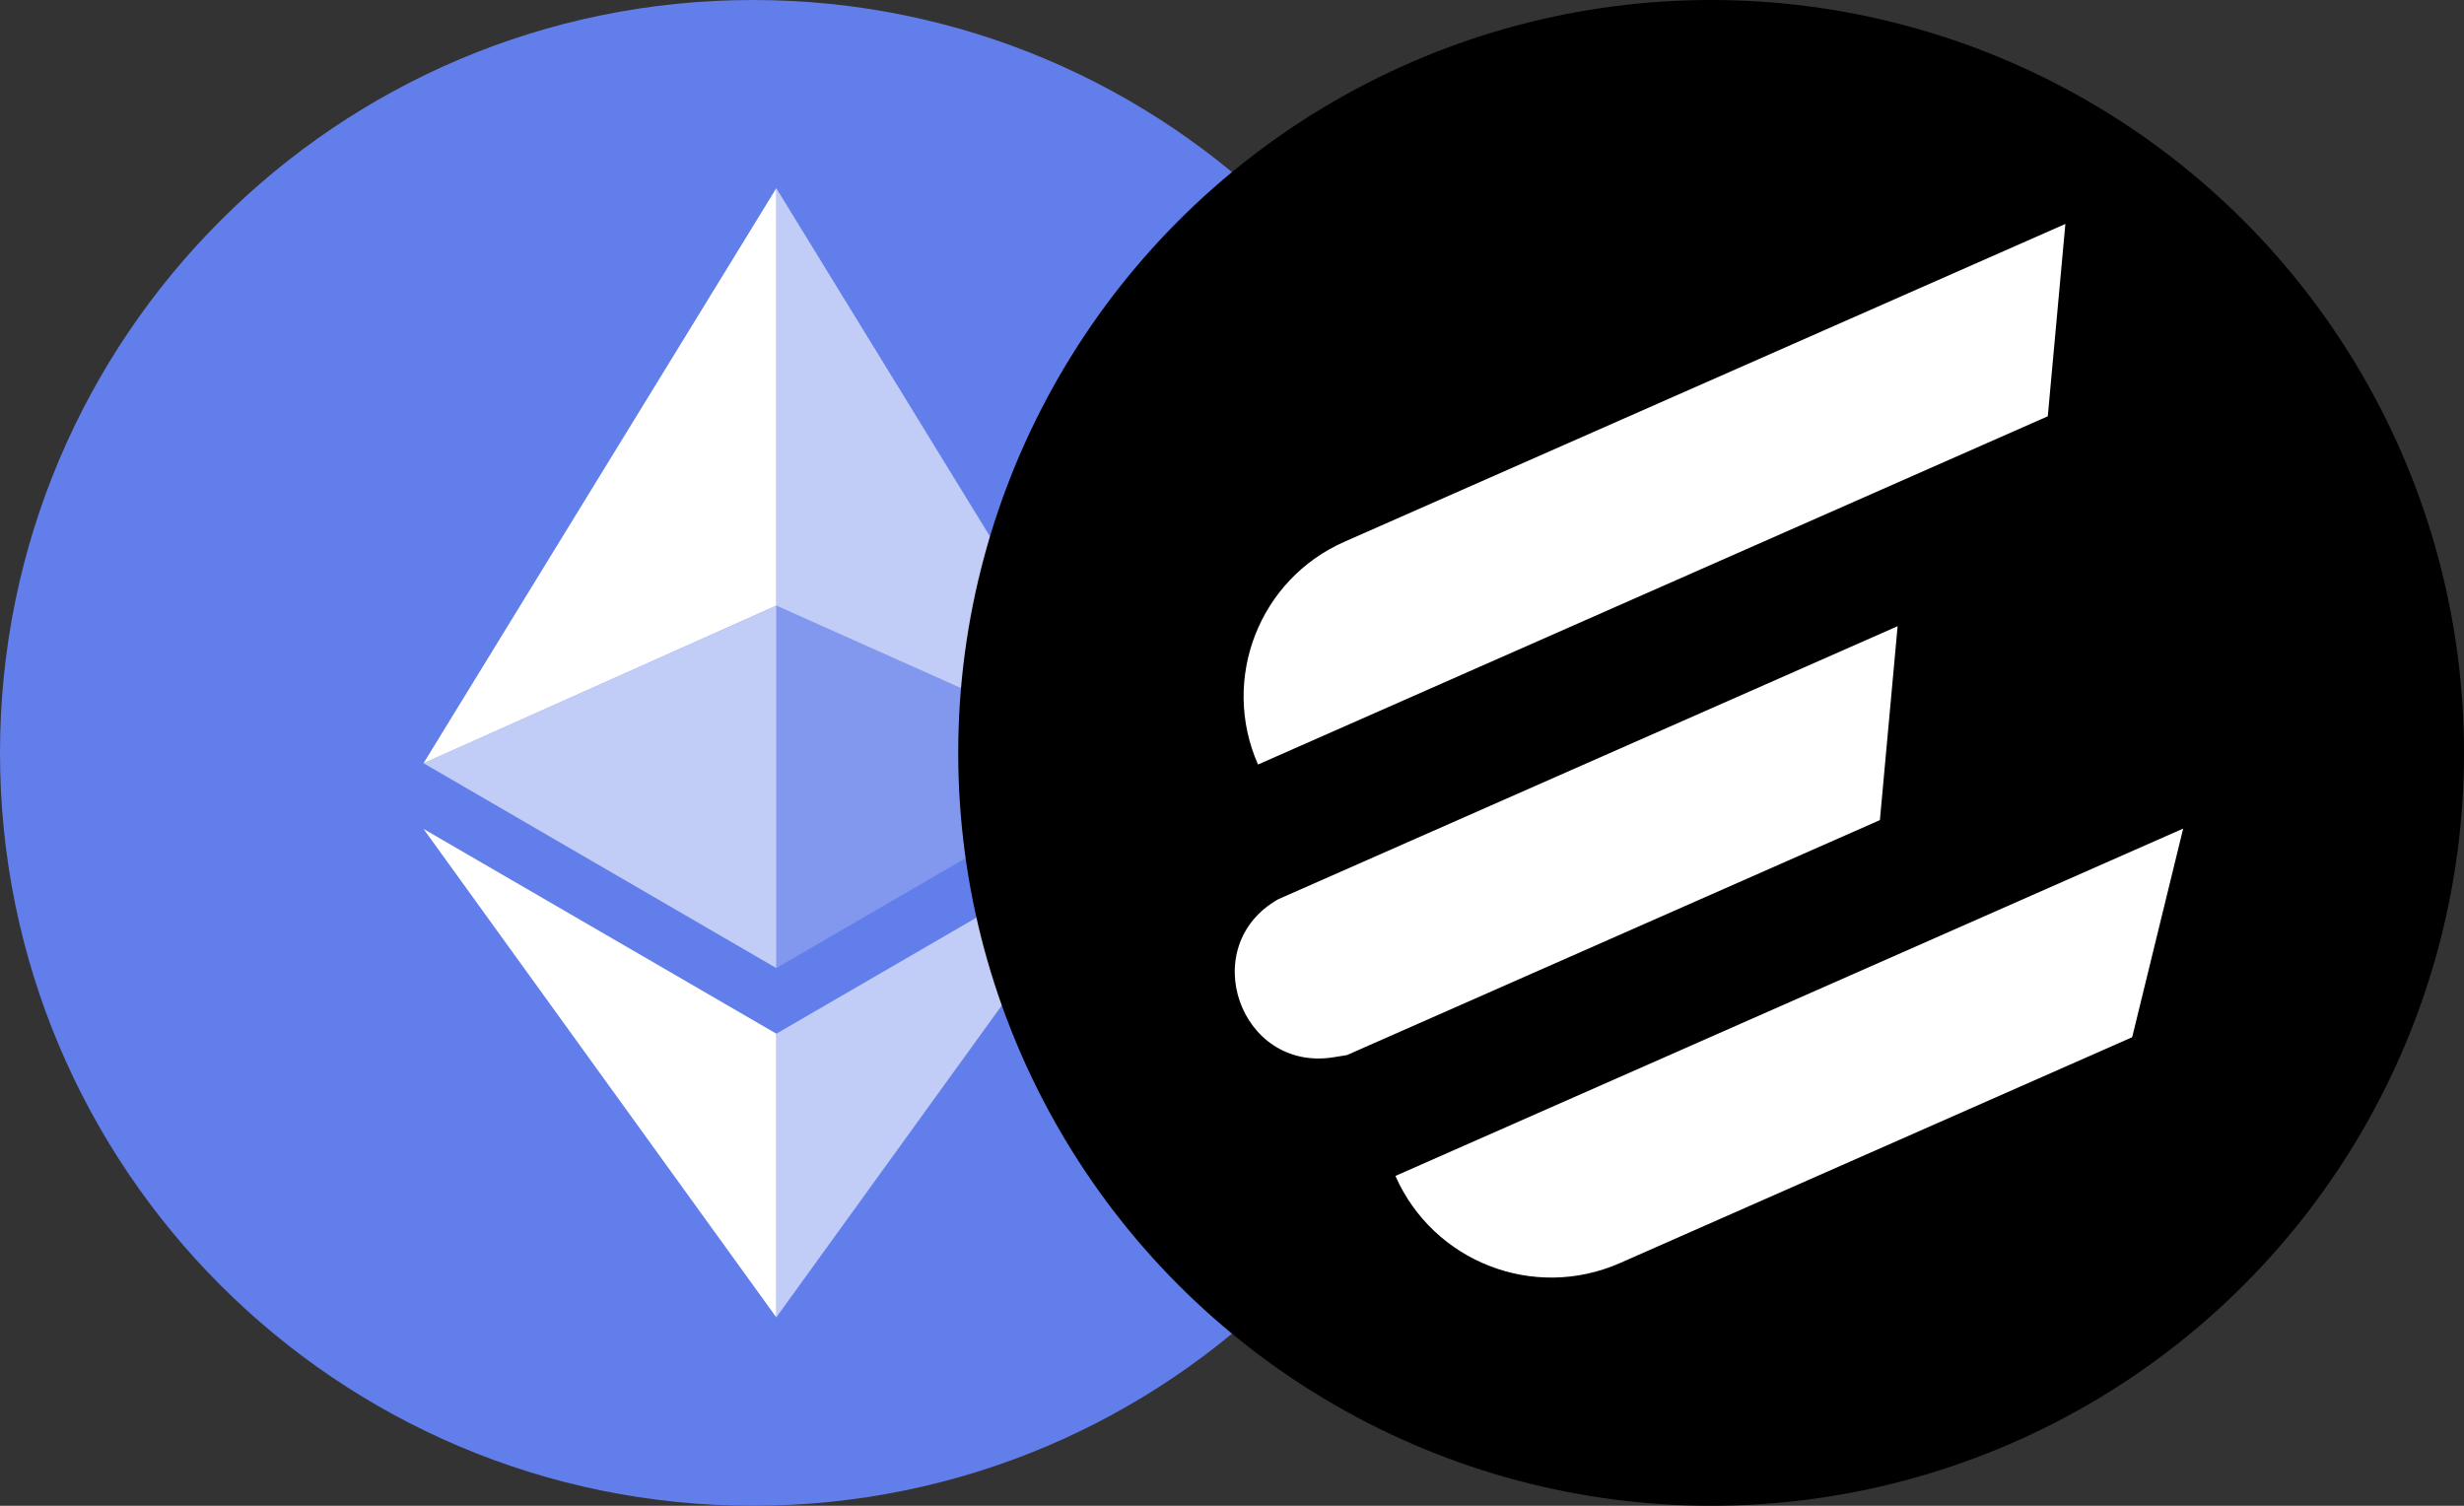 <svg width="36" height="22" viewBox="0 0 36 22" fill="none" xmlns="http://www.w3.org/2000/svg">
<rect x="0" y="0" width="36" height="22" fill="#333333" stroke="none"/>
<g clip-path="url(#clip0_536_2518)">
<g clip-path="url(#clip1_536_2518)">
<path d="M11 22C17.075 22 22 17.075 22 11C22 4.925 17.075 0 11 0C4.925 0 0 4.925 0 11C0 17.075 4.925 22 11 22Z" fill="#627EEA"/>
<path d="M11.342 2.75V8.848L16.497 11.151L11.342 2.75Z" fill="white" fill-opacity="0.602"/>
<path d="M11.342 2.75L6.188 11.151L11.342 8.848V2.75Z" fill="white"/>
<path d="M11.342 15.103V19.247L16.5 12.111L11.342 15.103Z" fill="white" fill-opacity="0.602"/>
<path d="M11.342 19.247V15.102L6.188 12.111L11.342 19.247Z" fill="white"/>
<path d="M11.342 14.144L16.497 11.151L11.342 8.849V14.144Z" fill="white" fill-opacity="0.2"/>
<path d="M6.188 11.151L11.342 14.144V8.849L6.188 11.151Z" fill="white" fill-opacity="0.602"/>
</g>
<circle cx="25" cy="11" r="11" fill="black"/>
<g clip-path="url(#clip2_536_2518)">
<path d="M27.725 9.149L27.466 11.982L19.68 15.415L19.484 15.447C18.116 15.667 17.469 13.82 18.676 13.138L27.725 9.149V9.149Z" fill="white"/>
<path d="M30.176 3.272L29.919 6.082L18.38 11.17C17.83 9.922 18.395 8.465 19.643 7.915L30.176 3.272Z" fill="white"/>
<path d="M20.387 17.181L31.897 12.106L31.152 15.154L23.668 18.454C22.41 19.008 20.942 18.438 20.387 17.18L20.387 17.181Z" fill="white"/>
</g>
</g>
<defs>
<clipPath id="clip0_536_2518">
<rect width="36" height="22" fill="white"/>
</clipPath>
<clipPath id="clip1_536_2518">
<rect width="22" height="22" fill="white"/>
</clipPath>
<clipPath id="clip2_536_2518">
<rect width="15.562" height="15.562" fill="white" transform="translate(17.188 3.188)"/>
</clipPath>
</defs>
</svg>
